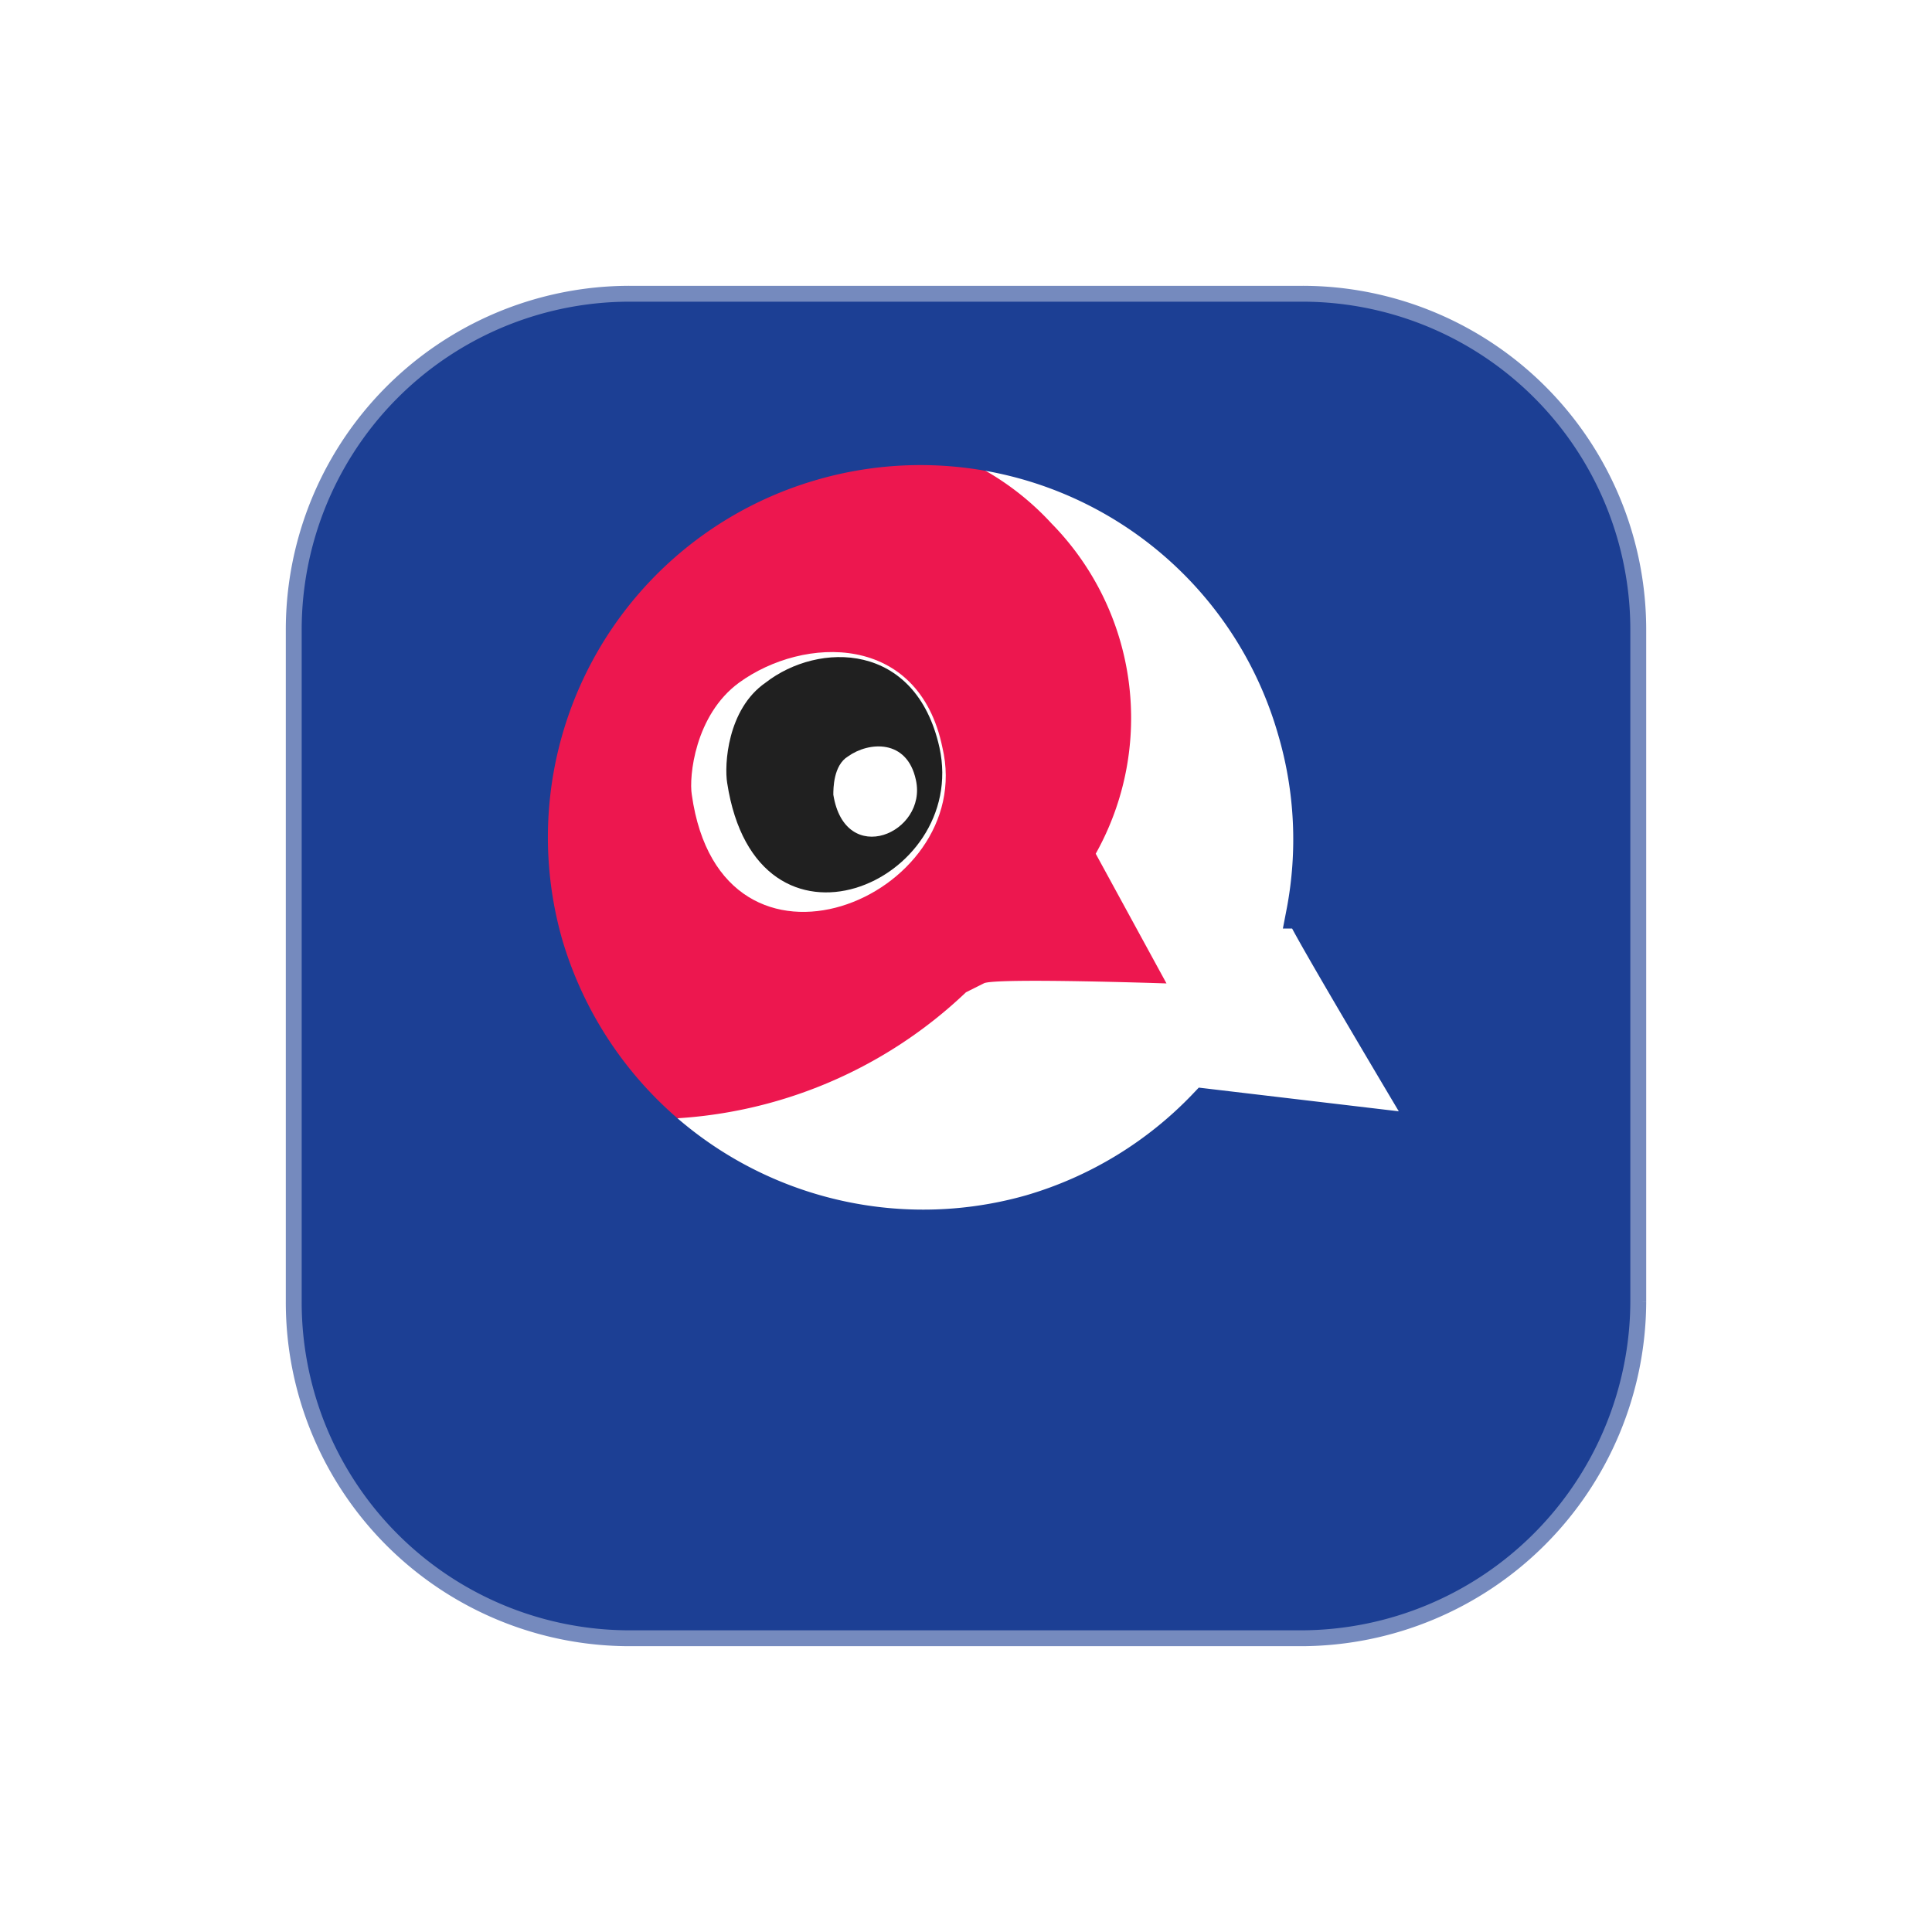 <svg xmlns="http://www.w3.org/2000/svg" xmlns:xlink="http://www.w3.org/1999/xlink" width="121.675" height="121.675" viewBox="0 0 121.675 121.675">
  <defs>
    <filter id="Path_3191" x="0" y="0" width="121.675" height="121.675" filterUnits="userSpaceOnUse">
      <feOffset dy="8" input="SourceAlpha"/>
      <feGaussianBlur stdDeviation="6" result="blur"/>
      <feFlood flood-opacity="0.161"/>
      <feComposite operator="in" in2="blur"/>
      <feComposite in="SourceGraphic"/>
    </filter>
    <clipPath id="clip-path">
      <path id="Path_3194" data-name="Path 3194" d="M-434.506,535.521a24.691,24.691,0,0,0,10.956-6.685l14.113,1.671s-7.985-13.37-7.985-13.741a24.332,24.332,0,0,0-.557-11.513,24.428,24.428,0,0,0-30.268-16.712,24.428,24.428,0,0,0-16.712,30.268C-460.874,531.622-447.318,539.235-434.506,535.521Z" transform="translate(465.915 -487.585)"/>
    </clipPath>
  </defs>
  <g id="logos_4" data-name="logos 4" transform="translate(18.5 10.5)">
    <g id="Group_1880" data-name="Group 1880" transform="translate(0 0)">
      <g transform="matrix(1, 0, 0, 1, -18.5, -10.5)" filter="url(#Path_3191)">
        <path id="Path_3191-2" data-name="Path 3191" d="M-410.494,562.775h-42.338A21.159,21.159,0,0,1-474,541.606V499.269A21.159,21.159,0,0,1-452.831,478.1h42.338a21.159,21.159,0,0,1,21.169,21.169v42.337A21.279,21.279,0,0,1-410.494,562.775Z" transform="translate(492.5 -467.6)" fill="#1c3f94" stroke="#758abe" stroke-width="1"/>
      </g>
    </g>
    <g id="Group_1882" data-name="Group 1882" transform="translate(15.013 17.613)">
      <g id="Group_1881" data-name="Group 1881" clip-path="url(#clip-path)">
        <path id="Path_3192" data-name="Path 3192" d="M-434.506,535.621a24.693,24.693,0,0,0,10.956-6.685l14.113,1.671s-7.985-13.37-7.985-13.741a24.332,24.332,0,0,0-.557-11.513,24.428,24.428,0,0,0-30.268-16.712,24.428,24.428,0,0,0-16.712,30.268A24.706,24.706,0,0,0-434.506,535.621Z" transform="translate(465.915 -487.5)" fill="#fff"/>
        <path id="Path_3193" data-name="Path 3193" d="M-430.638,513.152a17.485,17.485,0,0,0-2.785-20.8,17.334,17.334,0,0,0-7.056-4.642h-.371c-5.571-.371-13.555,3.342-14.484,4.271l-2.043,1.671a34.588,34.588,0,0,0-6.5,9.1c-3.528,7.985-.928,16.341.186,19.126a42.725,42.725,0,0,0,5.2,7.613s.186.371.371.371a28.955,28.955,0,0,0,19.312-7.984l1.114-.557c.557-.371,11.513,0,11.513,0Z" transform="translate(466.132 -487.499)" fill="#ed174f"/>
      </g>
    </g>
    <path id="Path_3195" data-name="Path 3195" d="M-434.506,535.621a24.693,24.693,0,0,0,10.956-6.685l14.113,1.671s-7.985-13.37-7.985-13.741a24.332,24.332,0,0,0-.557-11.513,24.428,24.428,0,0,0-30.268-16.712,24.428,24.428,0,0,0-16.712,30.268A24.706,24.706,0,0,0-434.506,535.621Z" transform="translate(480.928 -469.887)" fill="none" stroke="#1c3f94" stroke-miterlimit="10" stroke-width="2"/>
    <g id="Group_1883" data-name="Group 1883" transform="translate(25.028 30.565)">
      <path id="Path_3196" data-name="Path 3196" d="M-460.481,503.548c-.186-1.114.186-5.014,2.971-7.056,4.085-2.971,11.327-3.157,12.813,4.085C-442.47,510.047-458.625,516.732-460.481,503.548Z" transform="translate(460.522 -494.56)" fill="#fff" fill-rule="evenodd"/>
      <path id="Path_3197" data-name="Path 3197" d="M-459.275,502.658c-.186-1.114,0-4.642,2.414-6.313,3.342-2.6,9.47-2.6,10.956,4.085C-444.049,508.972-457.419,514.728-459.275,502.658Z" transform="translate(461.544 -494.414)" fill="#202020" fill-rule="evenodd"/>
      <path id="Path_3198" data-name="Path 3198" d="M-455.7,500.8c0-.371,0-1.857.929-2.414,1.3-.928,3.714-1.114,4.271,1.486C-449.758,503.217-454.957,505.446-455.7,500.8Z" transform="translate(464.654 -491.816)" fill="#fff" fill-rule="evenodd"/>
    </g>
  </g>
</svg>
